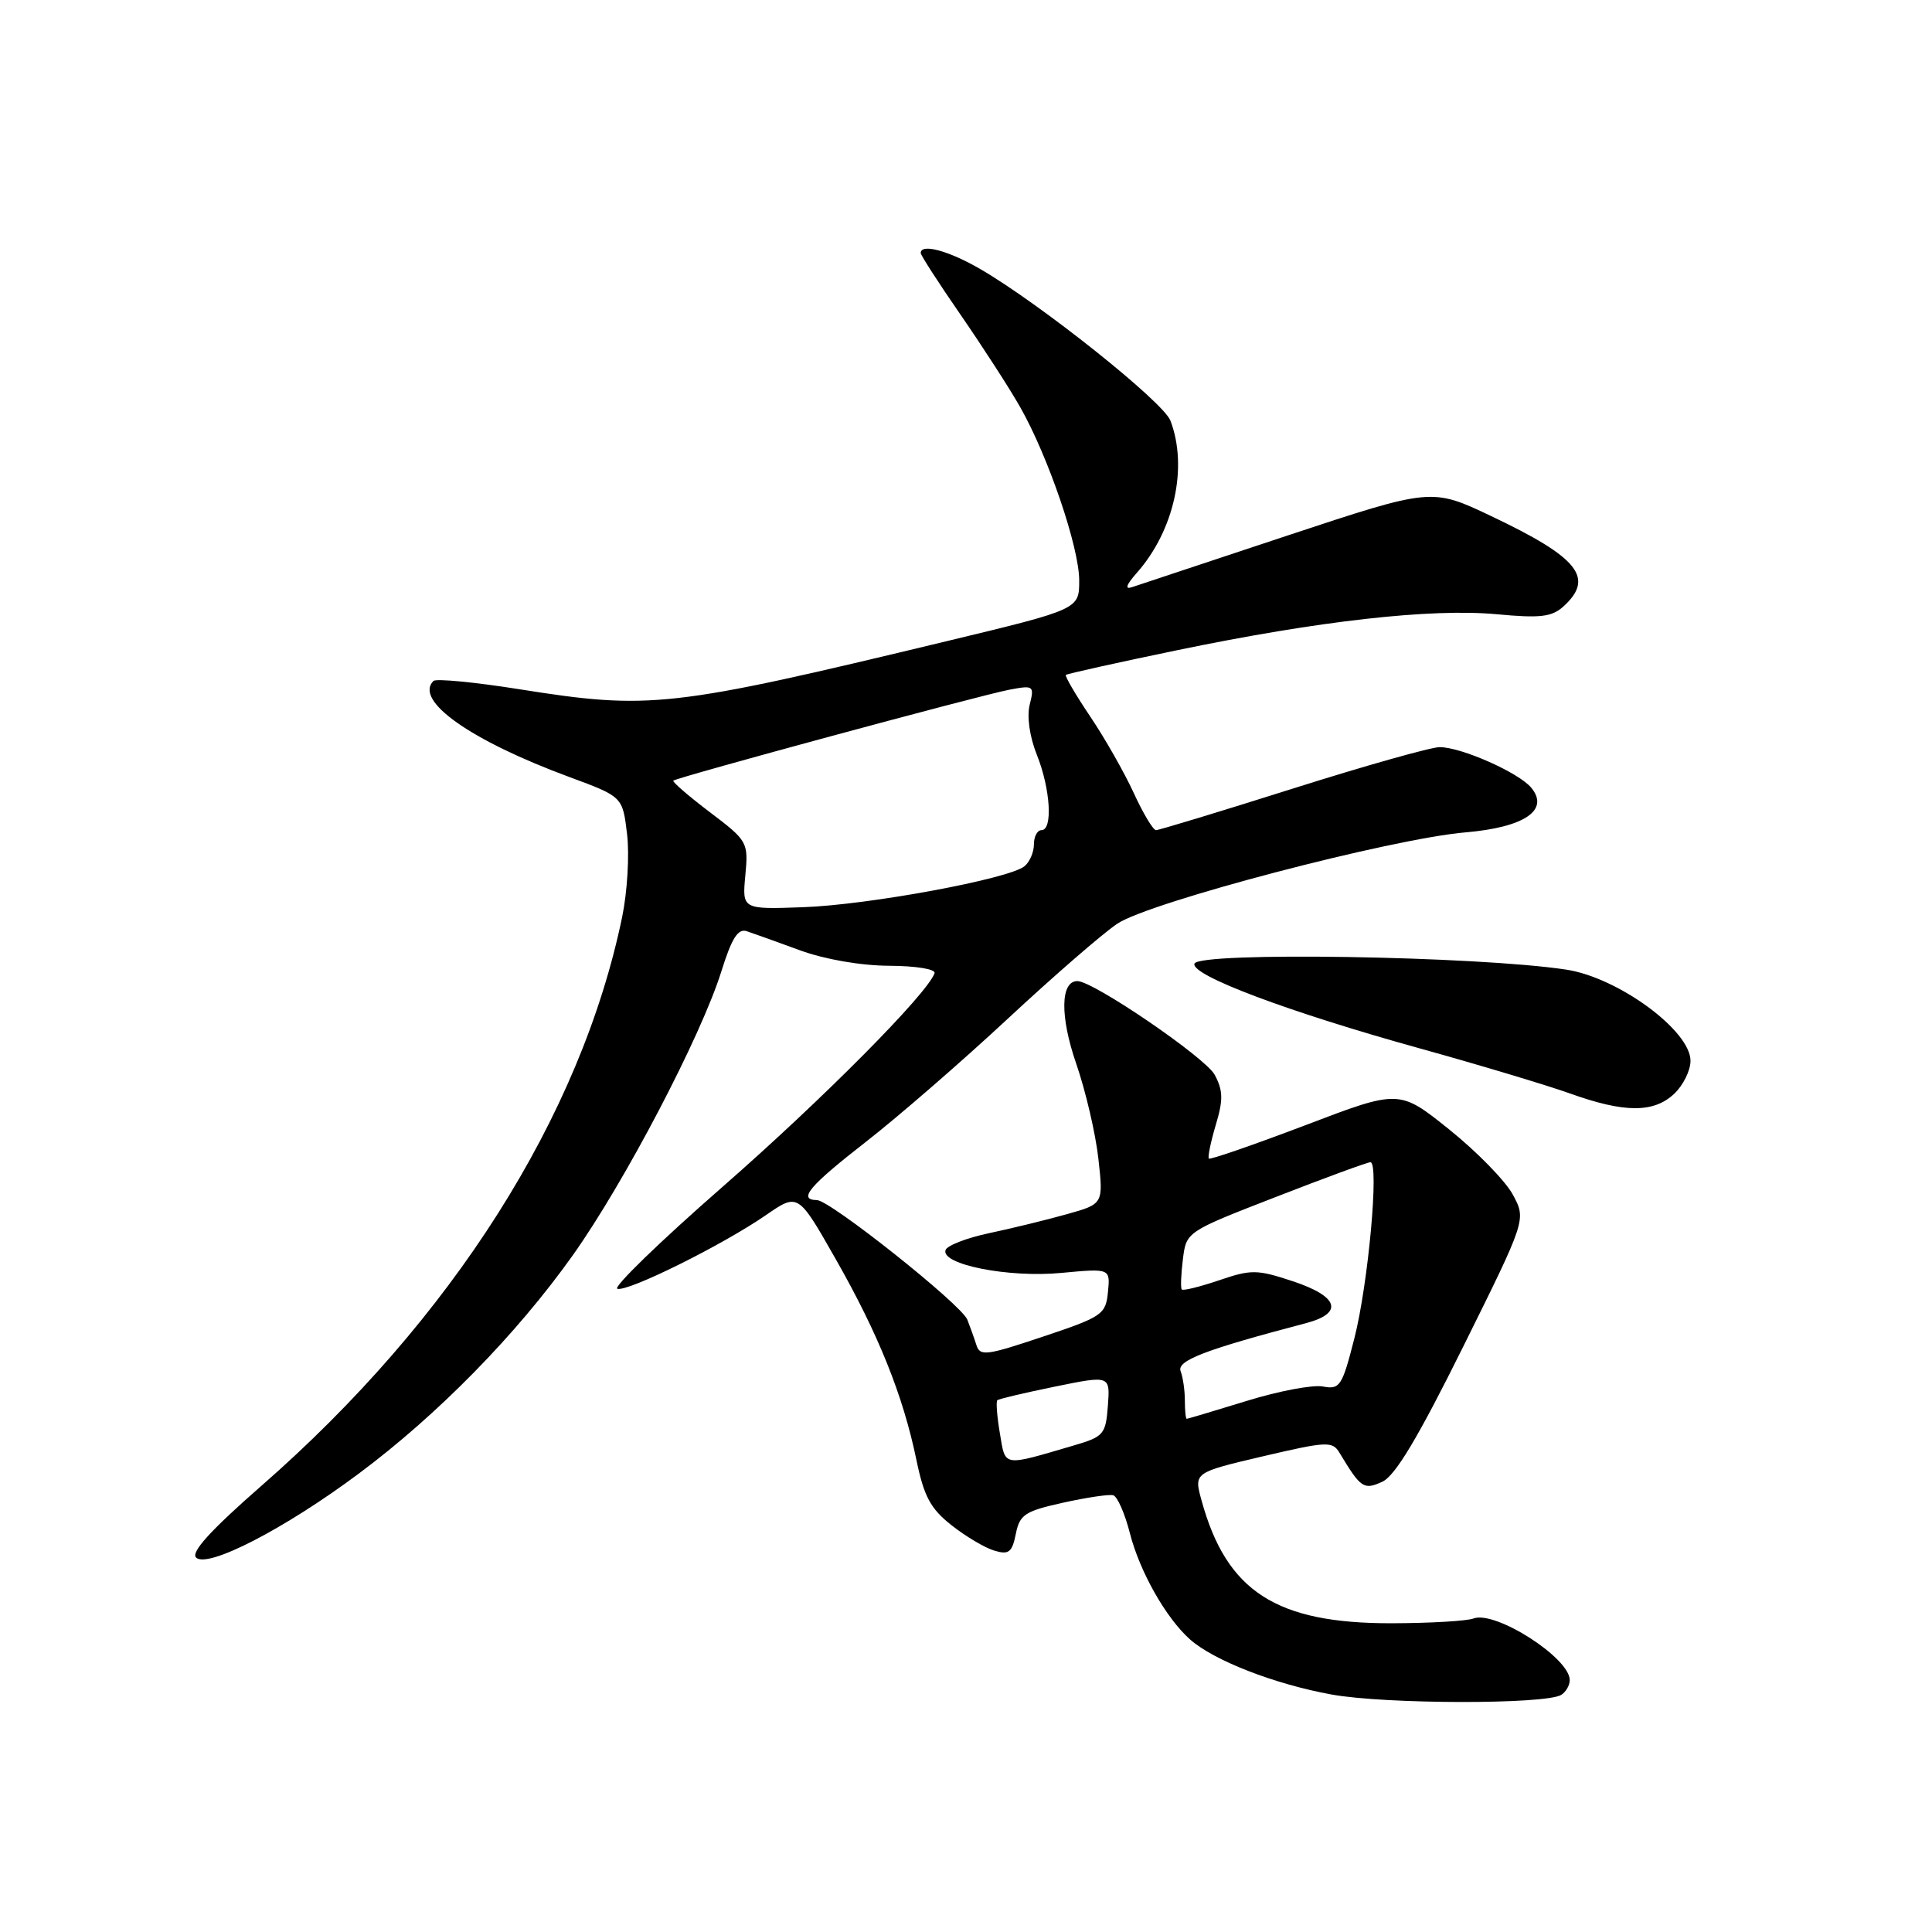 <?xml version="1.0" encoding="UTF-8" standalone="no"?>
<!DOCTYPE svg PUBLIC "-//W3C//DTD SVG 1.1//EN" "http://www.w3.org/Graphics/SVG/1.1/DTD/svg11.dtd" >
<svg xmlns="http://www.w3.org/2000/svg" xmlns:xlink="http://www.w3.org/1999/xlink" version="1.1" viewBox="0 0 256 256">
 <g >
 <path fill="currentColor"
d=" M 206.87 224.58 C 207.49 224.20 208.00 223.31 208.00 222.62 C 208.00 219.68 198.12 213.36 195.24 214.46 C 194.38 214.79 189.51 215.08 184.44 215.09 C 169.11 215.13 162.52 210.89 159.21 198.81 C 158.19 195.12 158.19 195.12 167.34 192.97 C 175.83 190.98 176.56 190.95 177.49 192.50 C 180.32 197.20 180.70 197.46 183.16 196.34 C 184.87 195.56 187.90 190.50 193.89 178.42 C 202.24 161.59 202.24 161.59 200.46 158.30 C 199.49 156.49 195.70 152.61 192.05 149.68 C 185.41 144.35 185.41 144.35 172.96 149.10 C 166.11 151.70 160.36 153.69 160.18 153.52 C 160.01 153.34 160.42 151.35 161.09 149.08 C 162.10 145.73 162.07 144.50 160.95 142.41 C 159.73 140.14 144.88 130.00 142.76 130.00 C 140.51 130.00 140.44 134.68 142.60 140.93 C 143.85 144.54 145.17 150.21 145.54 153.52 C 146.21 159.53 146.21 159.53 141.35 160.89 C 138.68 161.64 134.06 162.77 131.07 163.40 C 128.09 164.03 125.49 165.04 125.29 165.64 C 124.65 167.55 133.61 169.33 140.60 168.67 C 147.12 168.06 147.12 168.06 146.81 171.20 C 146.52 174.17 146.07 174.48 138.20 177.11 C 130.65 179.64 129.85 179.74 129.37 178.20 C 129.07 177.26 128.53 175.76 128.17 174.85 C 127.35 172.83 110.00 159.04 108.25 159.02 C 105.68 158.98 107.21 157.16 114.75 151.29 C 119.01 147.97 127.45 140.65 133.50 135.02 C 139.55 129.39 146.09 123.71 148.04 122.40 C 152.29 119.54 184.34 111.13 194.22 110.29 C 202.00 109.62 205.36 107.34 202.90 104.38 C 201.24 102.37 193.62 99.00 190.76 99.00 C 189.62 99.00 180.86 101.47 171.28 104.50 C 161.70 107.53 153.56 110.00 153.18 110.00 C 152.80 110.00 151.47 107.79 150.23 105.08 C 148.99 102.38 146.40 97.82 144.46 94.94 C 142.53 92.07 141.08 89.59 141.23 89.43 C 141.39 89.28 148.04 87.80 156.01 86.15 C 174.83 82.25 189.64 80.59 198.33 81.39 C 204.07 81.93 205.62 81.75 207.15 80.37 C 211.33 76.58 209.19 73.89 197.60 68.39 C 189.70 64.64 189.70 64.64 170.60 70.96 C 160.10 74.44 150.82 77.52 150.00 77.80 C 149.01 78.15 149.22 77.51 150.63 75.91 C 155.59 70.31 157.44 61.92 155.09 55.74 C 154.15 53.26 137.89 40.30 129.91 35.66 C 125.71 33.22 122.00 32.22 122.00 33.53 C 122.00 33.82 124.40 37.54 127.33 41.78 C 130.26 46.03 133.81 51.52 135.21 54.00 C 138.93 60.58 143.00 72.54 143.00 76.92 C 143.00 80.73 143.00 80.73 125.52 84.94 C 88.77 93.79 86.18 94.08 68.77 91.32 C 62.87 90.38 57.77 89.90 57.43 90.23 C 54.84 92.83 62.35 98.13 75.50 102.98 C 82.50 105.57 82.50 105.57 83.09 110.53 C 83.42 113.27 83.12 118.20 82.44 121.50 C 76.97 147.92 59.93 174.79 34.59 196.92 C 27.94 202.74 25.27 205.67 25.98 206.38 C 27.47 207.87 37.72 202.58 47.50 195.29 C 58.00 187.47 68.40 176.86 75.87 166.37 C 82.75 156.69 92.91 137.28 95.59 128.69 C 96.96 124.31 97.79 123.00 98.95 123.39 C 99.80 123.67 102.97 124.81 106.00 125.92 C 109.29 127.12 114.05 127.95 117.83 127.97 C 121.42 127.99 124.02 128.42 123.83 128.96 C 122.88 131.68 109.00 145.67 95.72 157.28 C 87.46 164.50 81.20 170.57 81.80 170.77 C 83.15 171.22 95.68 165.01 101.49 161.01 C 105.75 158.07 105.75 158.07 110.71 166.79 C 116.38 176.74 119.66 184.89 121.43 193.45 C 122.43 198.29 123.30 199.91 126.08 202.10 C 127.96 203.59 130.52 205.10 131.76 205.47 C 133.67 206.04 134.11 205.70 134.60 203.26 C 135.11 200.69 135.80 200.24 140.84 199.12 C 143.95 198.43 146.95 197.98 147.50 198.13 C 148.05 198.27 149.05 200.54 149.72 203.17 C 151.02 208.25 154.49 214.38 157.66 217.21 C 160.79 220.01 168.88 223.16 176.43 224.53 C 183.60 225.83 204.79 225.86 206.87 224.58 Z  M 221.81 144.96 C 223.02 143.84 224.00 141.86 224.00 140.56 C 224.00 136.56 214.41 129.52 207.53 128.48 C 195.70 126.68 158.80 126.09 158.27 127.69 C 157.76 129.22 170.69 134.08 188.13 138.92 C 196.03 141.11 204.97 143.80 208.00 144.88 C 215.21 147.47 219.10 147.49 221.81 144.96 Z  M 132.49 189.93 C 132.11 187.69 131.96 185.72 132.15 185.54 C 132.34 185.36 135.79 184.55 139.80 183.73 C 147.10 182.24 147.10 182.24 146.80 186.26 C 146.52 190.05 146.25 190.37 142.32 191.52 C 132.74 194.33 133.25 194.42 132.49 189.93 Z  M 157.00 185.58 C 157.00 184.25 156.75 182.50 156.44 181.70 C 155.90 180.29 159.61 178.86 173.00 175.34 C 178.08 174.01 177.41 171.80 171.33 169.78 C 166.56 168.20 165.80 168.19 161.52 169.65 C 158.98 170.51 156.75 171.06 156.59 170.86 C 156.42 170.66 156.49 168.86 156.74 166.86 C 157.19 163.21 157.20 163.21 169.04 158.61 C 175.56 156.07 181.20 154.00 181.59 154.00 C 182.77 154.00 181.30 170.13 179.46 177.34 C 177.84 183.69 177.54 184.14 175.30 183.72 C 173.97 183.46 169.42 184.32 165.19 185.63 C 160.96 186.93 157.39 188.00 157.25 188.00 C 157.11 188.00 157.00 186.91 157.00 185.58 Z  M 98.76 116.00 C 99.17 111.59 99.08 111.42 94.06 107.62 C 91.24 105.48 89.06 103.60 89.22 103.44 C 89.66 103.01 129.91 92.11 133.75 91.39 C 136.96 90.78 137.07 90.86 136.44 93.38 C 136.05 94.94 136.43 97.63 137.39 100.02 C 139.19 104.52 139.53 110.00 138.00 110.00 C 137.45 110.00 137.00 110.84 137.00 111.88 C 137.00 112.91 136.44 114.22 135.75 114.78 C 133.71 116.46 115.13 119.90 106.42 120.21 C 98.34 120.50 98.34 120.50 98.76 116.00 Z "/>
</g>
</svg>